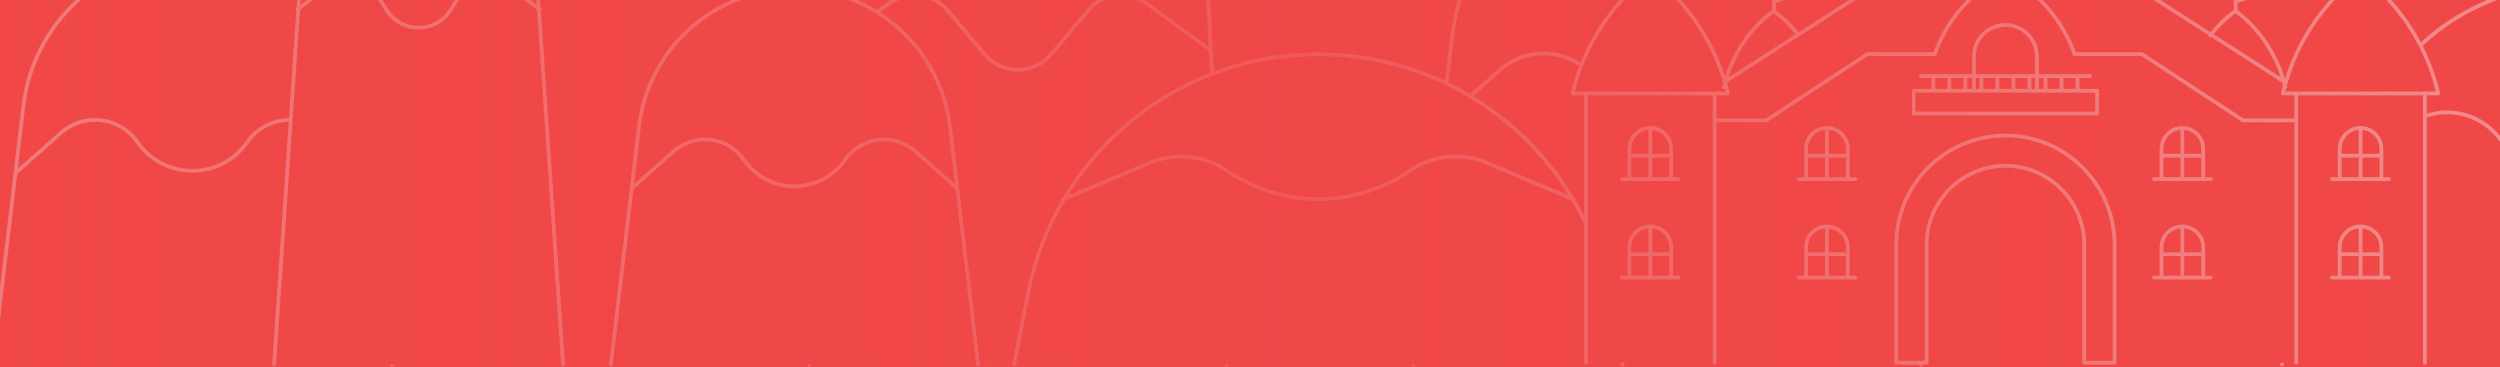 <svg xmlns="http://www.w3.org/2000/svg" width="660" height="97" viewBox="0 0 660 97" xmlns:xlink="http://www.w3.org/1999/xlink">
  <defs>
    <linearGradient id="b" x1="0%" y1="49.75%" y2="49.75%">
      <stop stop-color="#F04747" stop-opacity=".7" offset="0%"/>
      <stop stop-color="#F04747" stop-opacity=".9" offset="51.964%"/>
      <stop stop-color="#F04747" stop-opacity=".6" offset="100%"/>
    </linearGradient>
    <rect id="a" width="660" height="97"/>
  </defs>
  <g fill="none" fill-rule="evenodd">
    <rect width="660" height="97" fill="#F04747"/>
    <path fill="#F04747" d="M373.141,96.254 L383.392,9.515 C386.789,-19.23 411.168,-40.888 440.129,-40.888 C469.09,-40.888 493.47,-19.23 496.867,9.515 L507.118,96.254 L373.141,96.254 L373.141,96.254 Z"/>
    <path stroke="#F2F3F4" d="M499.271,31.765 L484.243,18.462 C476.49,11.599 464.48,13.043 458.576,21.548 L458.576,21.548 C449.647,34.414 430.612,34.414 421.683,21.548 L421.683,21.548 C415.779,13.043 403.769,11.599 396.016,18.462 L380.988,31.765" stroke-linecap="round" stroke-linejoin="round"/>
    <path stroke="#F2F3F4" d="M373.141,96.254 L383.392,9.515 C386.789,-19.23 411.168,-40.888 440.129,-40.888 L440.129,-40.888 C469.09,-40.888 493.47,-19.23 496.867,9.515 L507.118,96.254" stroke-linecap="round" stroke-linejoin="round"/>
    <path fill="#F04747" d="M602.394,96.254 L624.04,34.958 C632.273,11.643 654.322,-3.947 679.059,-3.947 L679.063,-3.947 C703.8,-3.947 725.849,11.643 734.082,34.958 L755.728,96.254"/>
    <path stroke="#F2F3F4" d="M602.394,96.254 L624.04,34.958 C632.273,11.643 654.322,-3.947 679.059,-3.947 L679.063,-3.947 C703.8,-3.947 725.849,11.643 734.082,34.958 L755.728,96.254" stroke-linecap="round" stroke-linejoin="round"/>
    <path stroke="#F2F3F4" d="M738.844,47.726 L723.653,34.11 C715.816,27.086 703.675,28.564 697.708,37.269 L697.708,37.269 C688.682,50.437 669.44,50.437 660.414,37.269 L660.414,37.269 C654.447,28.564 642.306,27.086 634.469,34.11 L619.278,47.726" stroke-linecap="round" stroke-linejoin="round"/>
    <path fill="#F04747" d="M-1.897,96.254 L6.164,28.038 C8.836,5.431 28.01,-11.602 50.786,-11.602 L50.786,-11.602 C73.563,-11.602 92.736,5.431 95.408,28.038 L103.47,96.254"/>
    <path stroke="#F2F3F4" d="M97.298,45.536 L85.48,35.074 C79.382,29.677 69.937,30.812 65.294,37.502 L65.294,37.502 C58.271,47.62 43.301,47.62 36.279,37.502 L36.279,37.502 C31.636,30.812 22.19,29.677 16.093,35.074 L4.274,45.536" stroke-linecap="round" stroke-linejoin="round"/>
    <path stroke="#F2F3F4" d="M-1.897,96.254 L6.164,28.038 C8.836,5.431 28.01,-11.602 50.786,-11.602 L50.786,-11.602 C73.563,-11.602 92.736,5.431 95.408,28.038 L103.47,96.254" stroke-linecap="round" stroke-linejoin="round"/>
    <path fill="#F04747" d="M72.361,96.254 L79.471,-8.199 C80.581,-24.512 94.145,-37.178 110.505,-37.178 L110.506,-37.178 C126.866,-37.178 140.43,-24.512 141.54,-8.199 L148.65,96.254"/>
    <path stroke="#F2F3F4" d="M142.526,2.532 L130.471,-6.525 C128.338,-8.128 125.289,-7.555 123.883,-5.288 L118.997,2.591 C115.091,8.891 105.921,8.891 102.014,2.591 L97.128,-5.288 C95.723,-7.555 92.673,-8.128 90.54,-6.525 L78.486,2.532" stroke-linecap="round" stroke-linejoin="round"/>
    <path stroke="#F2F3F4" d="M72.361,96.254 L79.471,-8.199 C80.581,-24.512 94.145,-37.178 110.505,-37.178 L110.506,-37.178 C126.866,-37.178 140.43,-24.512 141.54,-8.199 L148.65,96.254" stroke-linecap="round" stroke-linejoin="round"/>
    <path fill="#FFFFFF" d="M213.591,96.254 L218.841,-7.115 C220.189,-33.665 242.121,-54.5 268.719,-54.5 L268.719,-54.5 C295.317,-54.5 317.249,-33.665 318.597,-7.115 L323.848,96.254"/>
    <path stroke="#F2F3F4" d="M213.591,96.254 L218.841,-7.115 C220.189,-33.665 242.121,-54.5 268.719,-54.5 L268.719,-54.5 C295.317,-54.5 317.249,-33.665 318.597,-7.115 L323.848,96.254" stroke-linecap="round" stroke-linejoin="round"/>
    <path stroke="#F2F3F4" d="M319.521,13.175 L302.757,0.933 C297.881,-2.629 291.077,-1.807 287.191,2.814 L277.51,14.321 C272.92,19.776 264.518,19.776 259.929,14.321 L250.248,2.814 C246.361,-1.807 239.558,-2.629 234.681,0.933 L217.918,13.175" stroke-linecap="round" stroke-linejoin="round"/>
    <path fill="#F04747" d="M213.591,96.254 L218.841,-7.115 C220.189,-33.665 242.121,-54.5 268.719,-54.5 L268.719,-54.5 C295.317,-54.5 317.249,-33.665 318.597,-7.115 L323.848,96.254"/>
    <path stroke="#F2F3F4" d="M213.591,96.254 L218.841,-7.115 C220.189,-33.665 242.121,-54.5 268.719,-54.5 L268.719,-54.5 C295.317,-54.5 317.249,-33.665 318.597,-7.115 L323.848,96.254" stroke-linecap="round" stroke-linejoin="round"/>
    <path stroke="#F2F3F4" d="M319.521,13.175 L302.757,0.933 C297.881,-2.629 291.077,-1.807 287.191,2.814 L277.51,14.321 C272.92,19.776 264.518,19.776 259.929,14.321 L250.248,2.814 C246.361,-1.807 239.558,-2.629 234.681,0.933 L217.918,13.175" stroke-linecap="round" stroke-linejoin="round"/>
    <path fill="#F04747" d="M161.267,96.254 L168.685,33.48 C171.144,12.678 188.788,-2.997 209.747,-2.997 L209.747,-2.997 C230.706,-2.997 248.349,12.678 250.808,33.48 L258.226,96.254"/>
    <path stroke="#F2F3F4" d="M252.548,49.583 L241.672,39.956 C236.061,34.989 227.369,36.034 223.097,42.189 L223.097,42.189 C216.634,51.5 202.859,51.5 196.397,42.189 L196.396,42.189 C192.124,36.034 183.433,34.989 177.822,39.956 L166.946,49.583" stroke-linecap="round" stroke-linejoin="round"/>
    <path stroke="#F2F3F4" d="M161.267,96.254 L168.685,33.48 C171.144,12.678 188.788,-2.997 209.747,-2.997 L209.747,-2.997 C230.706,-2.997 248.349,12.678 250.808,33.48 L258.226,96.254" stroke-linecap="round" stroke-linejoin="round"/>
    <path fill="#F04747" d="M267.741,96.17 L271.423,77.37 C278.594,40.746 310.706,14.324 348.045,14.324 L348.047,14.324 C385.392,14.324 417.508,40.754 424.673,77.385 L428.364,96.254"/>
    <path stroke="#F2F3F4" d="M267.741,96.17 L271.423,77.37 C278.594,40.746 310.706,14.324 348.045,14.324 L348.047,14.324 C385.392,14.324 417.508,40.754 424.673,77.385 L428.364,96.254" stroke-linecap="round" stroke-linejoin="round"/>
    <path stroke="#F2F3F4" d="M415.632,52.727 L392.577,43.006 C385.868,40.177 378.178,40.958 372.175,45.077 L372.175,45.078 C357.642,55.051 338.464,55.051 323.931,45.078 L323.93,45.077 C317.927,40.958 310.238,40.177 303.529,43.006 L280.474,52.727" stroke-linecap="round" stroke-linejoin="round"/>
    <path fill="#F04747" d="M551.129,-21.441 L552.212,-21.441 L551.129,-21.441 Z M552.212,-18.556 L551.129,-18.556 L552.212,-18.556 Z M644.183,24.544 C639.402,4.561 625.685,-5.527 623.752,-6.864 L623.752,-9.575 L640.107,-15.213 C640.308,-15.283 640.444,-15.473 640.444,-15.686 C640.444,-15.899 640.308,-16.09 640.107,-16.159 L623.415,-21.913 C623.262,-21.966 623.093,-21.942 622.961,-21.848 C622.83,-21.754 622.752,-21.602 622.752,-21.441 L622.752,-9.931 L622.752,-6.954 C621.553,-6.146 608.872,2.755 603.229,20.774 C599.814,9.523 592.119,3.684 590.702,2.688 L590.702,0.81 L601.077,-2.767 C601.279,-2.836 601.414,-3.026 601.414,-3.239 C601.414,-3.453 601.279,-3.643 601.077,-3.712 L590.365,-7.404 C590.212,-7.458 590.044,-7.433 589.912,-7.339 C589.78,-7.245 589.702,-7.093 589.702,-6.931 L589.702,0.454 L589.702,2.627 C589.071,3.055 586.445,4.944 583.583,8.485 L565.726,-2.977 C565.646,-3.028 565.552,-3.055 565.456,-3.055 L561.142,-3.055 L561.142,-18.056 C561.142,-18.333 560.918,-18.556 560.642,-18.556 L557.445,-18.556 L557.445,-21.441 L558.746,-21.441 C559.023,-21.441 559.247,-21.664 559.247,-21.941 C559.247,-22.216 559.023,-22.441 558.746,-22.441 L551.129,-22.441 L551.129,-34.056 C551.129,-34.333 550.906,-34.556 550.629,-34.556 C550.353,-34.556 550.129,-34.333 550.129,-34.056 L550.129,-22.441 L508.731,-22.441 L508.731,-34.056 C508.731,-34.333 508.507,-34.556 508.231,-34.556 C507.955,-34.556 507.731,-34.333 507.731,-34.056 L507.731,-22.441 L500.114,-22.441 C499.837,-22.441 499.613,-22.216 499.613,-21.941 C499.613,-21.664 499.837,-21.441 500.114,-21.441 L501.415,-21.441 L501.415,-18.556 L498.218,-18.556 C497.942,-18.556 497.718,-18.333 497.718,-18.056 L497.718,-3.055 L492.991,-3.055 C492.895,-3.055 492.802,-3.028 492.721,-2.977 L474.845,8.496 C472.093,5.09 469.558,3.21 468.8,2.686 L468.8,0.81 L479.174,-2.767 C479.376,-2.836 479.511,-3.026 479.511,-3.239 C479.511,-3.453 479.376,-3.643 479.174,-3.712 L468.463,-7.404 C468.31,-7.458 468.141,-7.433 468.009,-7.339 C467.877,-7.245 467.799,-7.093 467.799,-6.931 L467.799,0.454 L467.799,2.628 C466.655,3.419 458.994,9.048 455.404,20.084 C449.829,3.056 438.023,-5.631 436.24,-6.864 L436.24,-9.575 L452.595,-15.213 C452.797,-15.283 452.932,-15.473 452.932,-15.686 C452.932,-15.899 452.797,-16.09 452.595,-16.159 L435.904,-21.913 C435.75,-21.966 435.582,-21.942 435.45,-21.848 C435.318,-21.754 435.24,-21.602 435.24,-21.441 L435.24,-9.931 L435.24,-6.954 C433.961,-6.092 419.594,3.991 414.676,24.544 C414.641,24.694 414.676,24.85 414.77,24.971 C414.865,25.09 415.01,25.16 415.163,25.16 L418.195,25.16 L418.195,95.754 C418.195,96.031 418.42,96.254 418.696,96.254 C418.972,96.254 419.196,96.031 419.196,95.754 L639.664,95.754 C639.664,96.031 639.888,96.254 640.164,96.254 C640.44,96.254 640.664,96.031 640.664,95.754 L640.664,25.16 L643.697,25.16 C643.85,25.16 643.995,25.09 644.09,24.971 C644.184,24.85 644.219,24.694 644.183,24.544 L644.183,24.544 Z"/>
    <path stroke="#F2F3F4" d="M435.74 24.661L456.186 24.661C451.05 3.199 435.74-6.599 435.74-6.599L435.608-6.599C435.608-6.599 420.298 3.199 415.163 24.661L435.608 24.661M418.696 24.777L418.696 95.754M452.653 24.777L452.653 95.754M441.177 47.277L430.171 47.277 430.171 39.277C430.171 36.239 432.635 33.777 435.674 33.777 438.713 33.777 441.177 36.239 441.177 39.277L441.177 47.277 441.177 47.277zM428.17 47.277L443.178 47.277M435.674 33.777L435.674 47.277M430.345 41.11L441.004 41.11M441.177 73.277L430.171 73.277 430.171 65.277C430.171 62.239 432.635 59.777 435.674 59.777 438.713 59.777 441.177 62.239 441.177 65.277L441.177 73.277 441.177 73.277zM428.17 73.277L443.178 73.277M435.674 59.777L435.674 73.277M430.345 67.11L441.004 67.11M623.252 24.661L643.697 24.661C638.562 3.199 623.252-6.599 623.252-6.599L623.12-6.599C623.12-6.599 607.809 3.199 602.675 24.661L623.12 24.661M606.207 24.777L606.207 95.754M640.164 24.777L640.164 95.754M628.689 47.277L617.683 47.277 617.683 39.277C617.683 36.239 620.147 33.777 623.186 33.777L623.186 33.777C626.225 33.777 628.689 36.239 628.689 39.277L628.689 47.277 628.689 47.277zM615.682 47.277L630.69 47.277M623.186 33.777L623.186 47.277M617.856 41.11L628.515 41.11M628.689 73.277L617.683 73.277 617.683 65.277C617.683 62.239 620.147 59.777 623.186 59.777L623.186 59.777C626.225 59.777 628.689 62.239 628.689 65.277L628.689 73.277 628.689 73.277zM615.682 73.277L630.69 73.277M623.186 59.777L623.186 73.277M617.856 67.11L628.515 67.11M487.81 47.277L476.804 47.277 476.804 39.277C476.804 36.239 479.268 33.777 482.307 33.777 485.346 33.777 487.81 36.239 487.81 39.277L487.81 47.277 487.81 47.277zM474.803 47.277L489.811 47.277M482.307 33.777L482.307 47.277M476.977 41.11L487.636 41.11M487.81 73.277L476.804 73.277 476.804 65.277C476.804 62.239 479.268 59.777 482.307 59.777 485.346 59.777 487.81 62.239 487.81 65.277L487.81 73.277 487.81 73.277zM474.803 73.277L489.811 73.277M482.307 59.777L482.307 73.277M476.977 67.11L487.636 67.11" stroke-linecap="round" stroke-linejoin="round"/>
    <polyline stroke="#F2F3F4" points="522.763 -2.556 492.991 -2.556 455.859 21.277" stroke-linecap="round" stroke-linejoin="round"/>
    <path stroke="#F2F3F4" d="M474.569,8.948 C471.317,4.882 468.3,2.95 468.3,2.95 L468.215,2.95 C468.215,2.95 458.39,9.239 455.094,23.011" stroke-linecap="round" stroke-linejoin="round"/>
    <polygon stroke="#F2F3F4" points="468.3 .454 468.3 -6.932 479.011 -3.239" stroke-linecap="round" stroke-linejoin="round"/>
    <path stroke="#F2F3F4" d="M468.3.454L468.3 2.951M605.794 31.777L592.153 31.777 565.456 14.277 547.633 14.277C547.633 14.277 543.557.277 529.444-6.402L529.002-6.402C514.89.277 510.813 14.277 510.813 14.277L492.991 14.277 466.294 31.777 452.653 31.777M570.637 47.277L581.643 47.277 581.643 39.277C581.643 36.239 579.179 33.777 576.14 33.777 573.101 33.777 570.637 36.239 570.637 39.277L570.637 47.277 570.637 47.277zM583.644 47.277L568.636 47.277M576.14 33.777L576.14 47.277M581.469 41.11L570.811 41.11M570.637 73.277L581.643 73.277 581.643 65.277C581.643 62.239 579.179 59.777 576.14 59.777 573.101 59.777 570.637 62.239 570.637 65.277L570.637 73.277 570.637 73.277zM583.644 73.277L568.636 73.277M576.14 59.777L576.14 73.277M581.469 67.11L570.811 67.11" stroke-linecap="round" stroke-linejoin="round"/>
    <polyline stroke="#F2F3F4" points="535.684 -2.556 565.456 -2.556 602.587 21.277" stroke-linecap="round" stroke-linejoin="round"/>
    <path stroke="#F2F3F4" d="M603.323,23.011 C600.027,9.238 590.202,2.951 590.202,2.951 L590.117,2.951 C590.117,2.951 586.897,5.012 583.525,9.359" stroke-linecap="round" stroke-linejoin="round"/>
    <polygon stroke="#F2F3F4" points="590.202 .454 590.202 -6.932 600.914 -3.239" stroke-linecap="round" stroke-linejoin="round"/>
    <path stroke="#F2F3F4" d="M590.202.454L590.202 2.951M558.247 95.754L550.242 95.754 550.242 64.577C550.242 53.108 540.906 43.777 529.431 43.777 517.953 43.777 508.618 53.108 508.618 64.577L508.618 95.754 500.613 95.754 500.613 64.577C500.613 48.697 513.54 35.777 529.429 35.777 545.32 35.777 558.247 48.697 558.247 64.577L558.247 95.754 558.247 95.754z" stroke-linecap="round" stroke-linejoin="round"/>
    <polygon stroke="#F2F3F4" points="505.222 29.969 553.638 29.969 553.638 23.968 505.222 23.968" stroke-linecap="round" stroke-linejoin="round"/>
    <path stroke="#F2F3F4" d="M510.381 20.085L510.381 23.469M514.614 20.085L514.614 23.469M518.847 20.085L518.847 23.469M523.08 20.085L523.08 23.469M527.313 20.085L527.313 23.469M531.547 20.085L531.547 23.469M535.78 20.085L535.78 23.469M540.013 20.085L540.013 23.469M544.246 20.085L544.246 23.469M548.479 20.085L548.479 23.469M507.118 20.085L551.743 20.085M521.125 23.969L521.125 14.885C521.125 10.301 524.843 6.585 529.43 6.585L529.43 6.585C534.016 6.585 537.735 10.301 537.735 14.885L537.735 23.969" stroke-linecap="round" stroke-linejoin="round"/>
    <use fill="url(#b)" xlink:href="#a"/>
  </g>
</svg>
